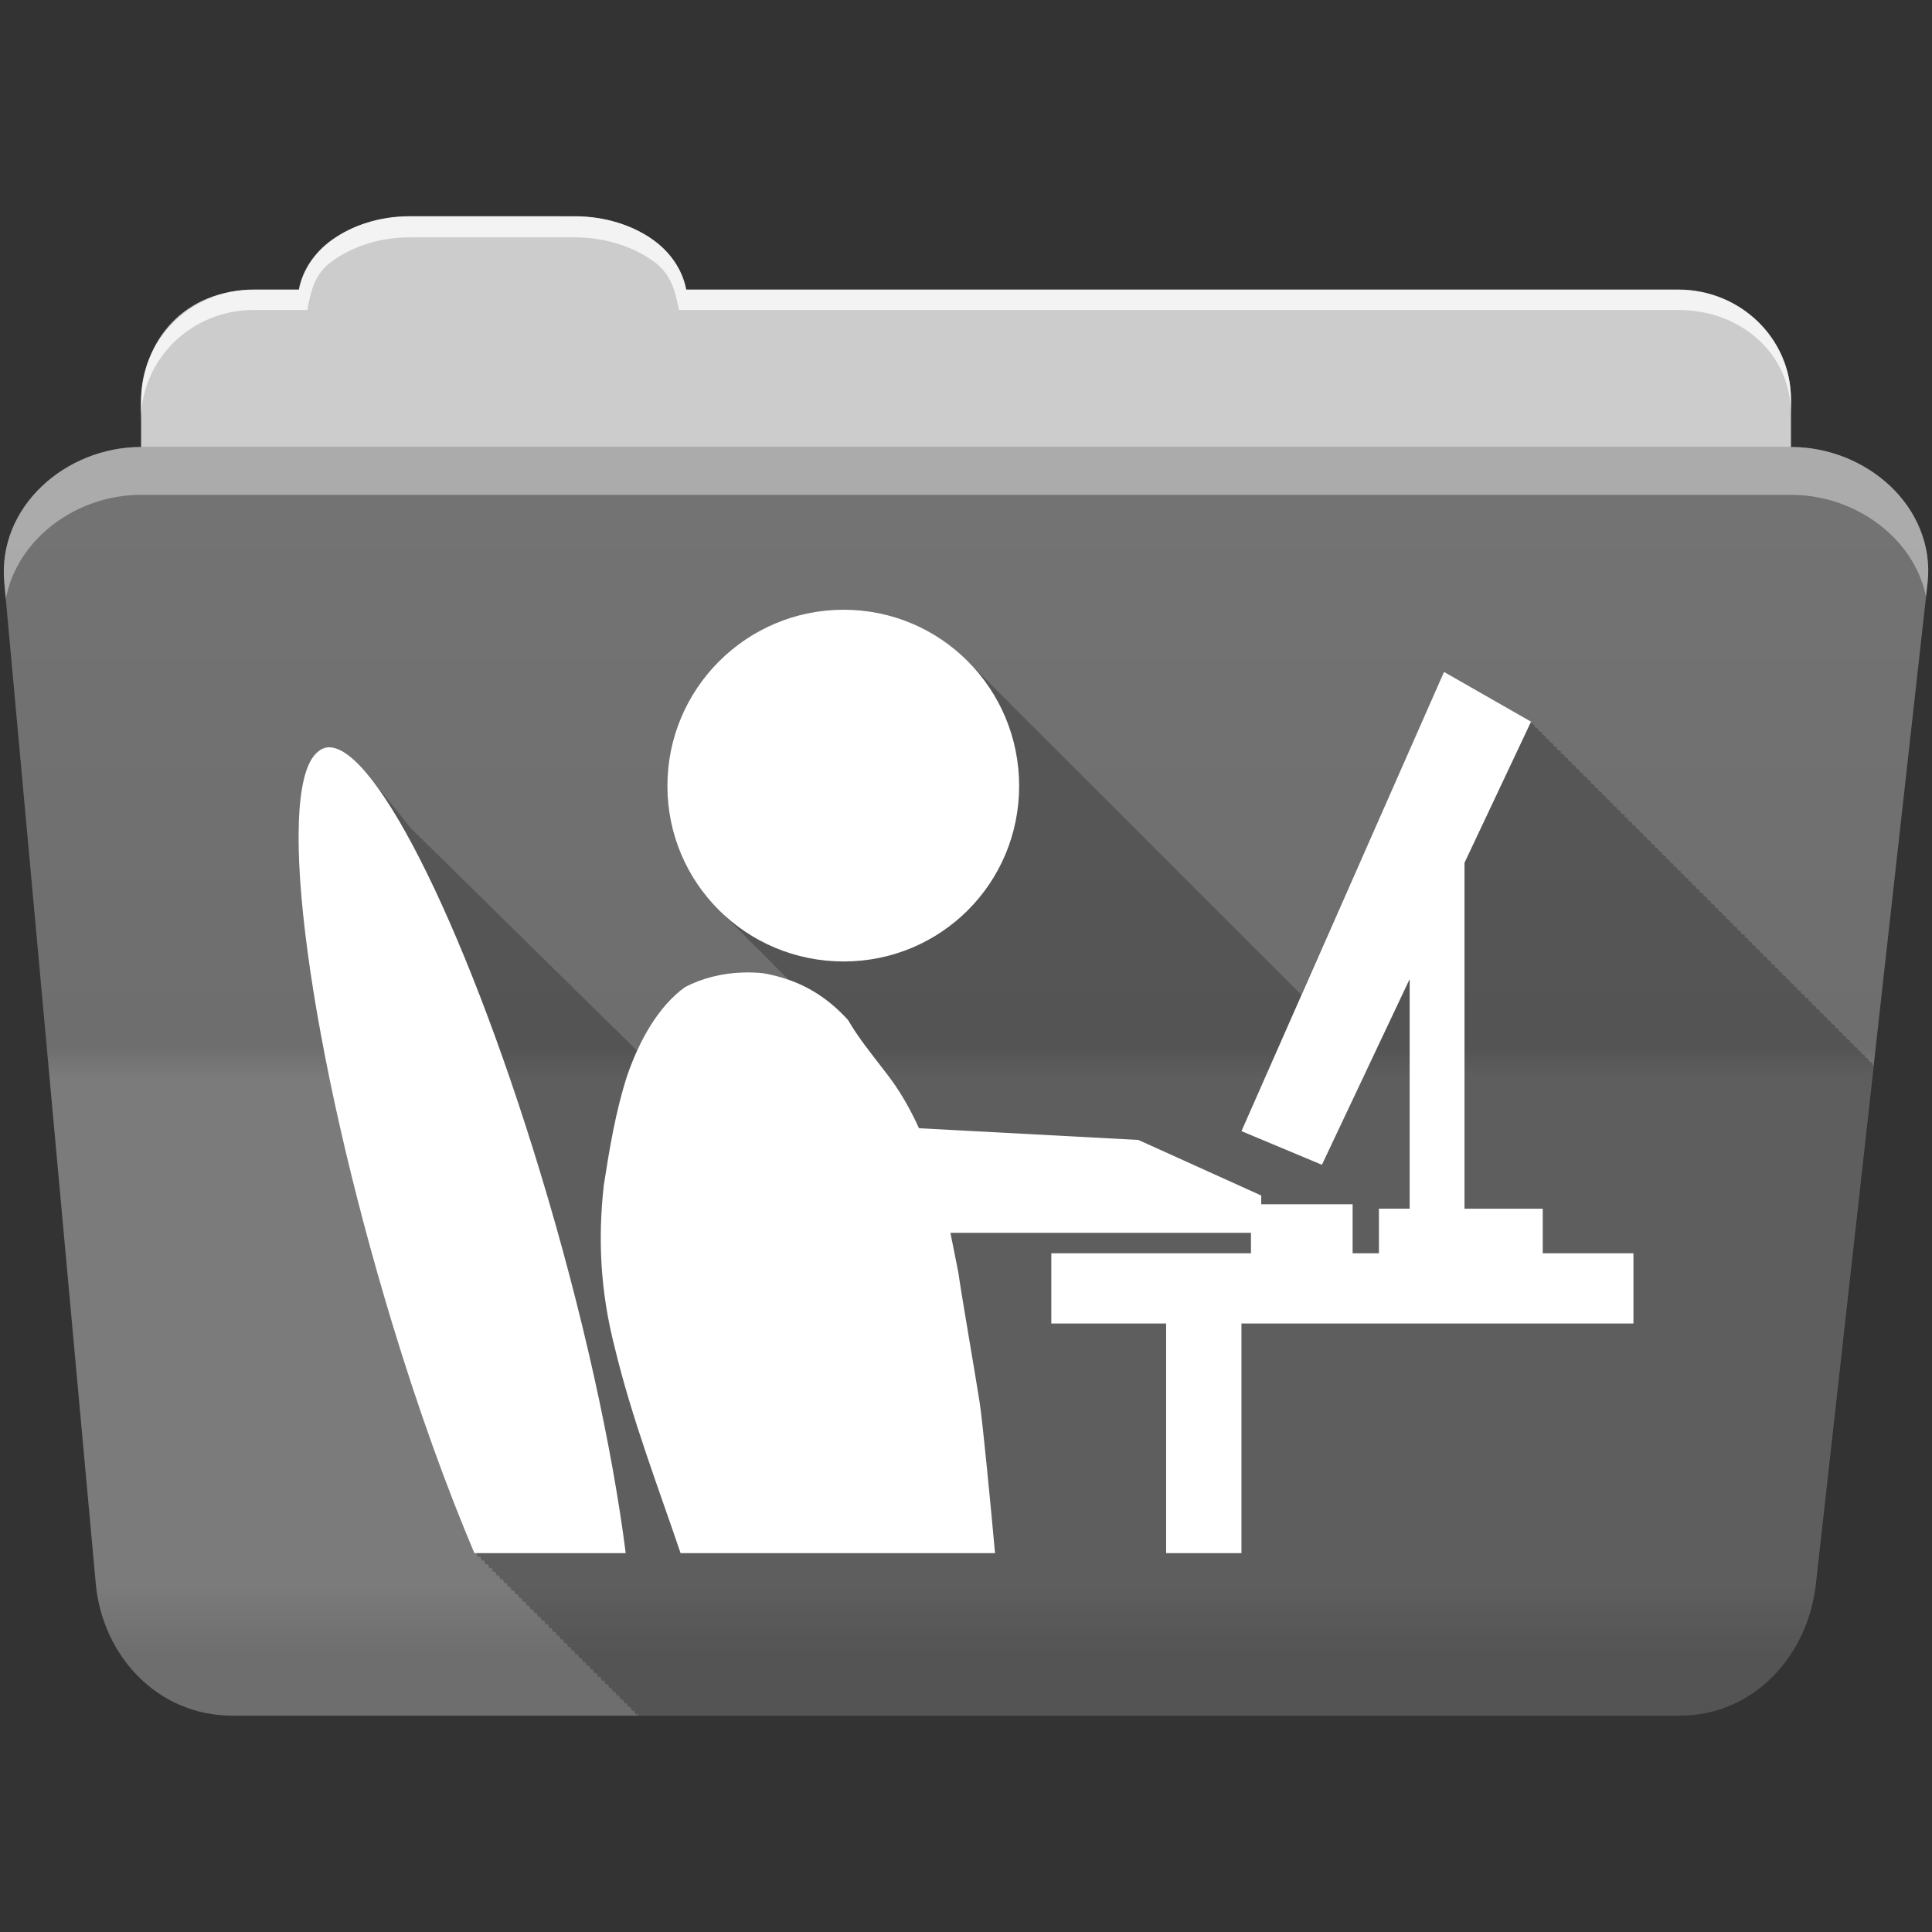 <?xml version="1.0" encoding="UTF-8" standalone="no"?>
<svg
   xmlns:dc="http://purl.org/dc/elements/1.1/"
   xmlns:cc="http://creativecommons.org/ns#"
   xmlns:rdf="http://www.w3.org/1999/02/22-rdf-syntax-ns#"
   xmlns:svg="http://www.w3.org/2000/svg"
   xmlns="http://www.w3.org/2000/svg"
   xmlns:sodipodi="http://sodipodi.sourceforge.net/DTD/sodipodi-0.dtd"
   xmlns:inkscape="http://www.inkscape.org/namespaces/inkscape"
   version="1.1"
   width="100%"
   height="100%"
   viewBox="0 0 512 512"
   id="svg2"
   inkscape:version="0.91 r13725"
   sodipodi:docname="folder-development.svg">
  <rect x="0" y="0" width="512" height="512" fill="#333333" stroke="none"/>
  <sodipodi:namedview
     pagecolor="#ffffff"
     bordercolor="#666666"
     borderopacity="1"
     objecttolerance="10"
     gridtolerance="10"
     guidetolerance="10"
     inkscape:pageopacity="0"
     inkscape:pageshadow="2"
     inkscape:window-width="640"
     inkscape:window-height="480"
     id="namedview20"
     showgrid="false"
     inkscape:zoom="0.4609375"
     inkscape:cx="256"
     inkscape:cy="256"
     inkscape:window-x="0"
     inkscape:window-y="0"
     inkscape:window-maximized="0"
     inkscape:current-layer="svg2" />
  <defs
     id="defs4">
    <linearGradient
       y1="121.76"
       x2="0"
       y2="453.26"
       id="0-8"
       gradientUnits="userSpaceOnUse"
       gradientTransform="translate(0.001,-0.019)">
      <stop
         id="stop7-7"
         style="stop-color:#6a6a6a;stop-opacity:1"
         offset="0" />
      <stop
         id="stop9-5"
         style="stop-color:#000000;stop-opacity:1"
         offset="0.47" />
      <stop
         id="stop11-9"
         style="stop-color:#ffffff;stop-opacity:1"
         offset="0.494" />
      <stop
         id="stop13-9"
         style="stop-color:#ffffff;stop-opacity:1"
         offset="0.901" />
      <stop
         id="stop15-0"
         style="stop-color:#000000;stop-opacity:1"
         offset="0.955" />
      <stop
         id="stop17-2"
         style="stop-color:#000000;stop-opacity:1"
         offset="1" />
    </linearGradient>
  </defs>
  <g
     id="g113"
     style="fill-rule:evenodd"
     transform="translate(0.001,-0.019)">
    <path
       d="m 108.63,57.39 c -7.963,0 -15.228,2.293 -20.693,6.22 -4.545,3.266 -7.751,7.872 -8.752,13.13 l -11.909,0 c -16.447,0 -29.883,13.03 -29.883,29.2 l 0,66.736 c 0,16.17 13.436,29.19 29.883,29.19 l 377.47,0 c 16.447,0 29.883,-13.03 29.883,-29.19 l 0,-66.736 c 0,-16.17 -13.436,-29.2 -29.883,-29.2 l -262.91,0 c -1,-5.256 -4.208,-9.862 -8.753,-13.13 -5.465,-3.927 -12.73,-6.22 -20.693,-6.22 l -43.761,0"
       id="path115"
       style="fill:#cccccc" />
    <path
       d="m 37.36,118.48 c -19.928,0 -38.06,15.818 -36.23,35.853 l 24.26,265.41 c 1.733,18.966 16.271,34.947 36.2,34.947 l 383.41,0 c 19.933,0 34.1,-16.05 36.2,-34.853 l 29.632,-265.41 c 1.123,-10.05 -3.137,-19.263 -9.971,-25.663 -6.833,-6.399 -16.258,-10.284 -26.22,-10.284 l -437.27,0"
       id="path117"
       style="fill:#747474" />
  </g>
  <path
     d="m 37.361,118.451 c -19.928,0 -38.08,15.84 -36.25,35.875 l 11.781,128.78 12.469,136.63 c 1.733,18.966 16.29,34.938 36.22,34.938 l 383.41,0 c 19.933,0 34.09,-16.04 36.19,-34.844 l 15.281,-136.72 14.375,-128.69 c 1.123,-10.05 -3.135,-19.287 -9.969,-25.688 -6.833,-6.399 -16.257,-10.281 -26.22,-10.281 l -437.28,0"
     id="path119"
     style="opacity:0.05;fill:url(#0-8)" />
  <g
     id="g121"
     style="fill:#ffffff;fill-rule:evenodd"
     transform="translate(0.001,-0.019)">
    <path
       d="m 37.35,118.47 c -6.165,0 -12.154,1.503 -17.438,4.188 l 332.06,332.03 28.25,0 -336.19,-336.22 -6.688,0 m 34.969,0 336.22,336.22 28.28,0 -336.22,-336.22 -28.28,0 m 56.59,0 332.25,332.28 c 5.997,-3.165 10.884,-8.06 14.375,-13.938 l -318.37,-318.34 -28.25,0 m 56.56,0 296.28,296.31 2.844,-25.469 -270.87,-270.84 -28.25,0 m 56.56,0 245.41,245.44 2.844,-25.469 -220,-219.97 -28.25,0 m 56.56,0 194.53,194.53 2.844,-25.438 -169.12,-169.09 -28.25,0 m 56.56,0 143.63,143.63 2.844,-25.438 -118.19,-118.19 -28.28,0 m 56.56,0 92.75,92.75 2.844,-25.438 -67.28,-67.31 -28.313,0 m 56.59,0 41.844,41.844 0.656,-5.875 c 1.123,-10.05 -3.134,-19.288 -9.969,-25.688 -6.833,-6.399 -16.252,-10.281 -26.22,-10.281 l -6.313,0 M 5.253,136.259 c -3.108,5.286 -4.73,11.464 -4.125,18.09 l 0.625,6.719 293.66,293.63 28.25,0 -318.41,-318.44 m -0.656,55.906 2.844,31.13 231.41,231.41 28.25,0 -262.5,-262.53 m 5.688,62.25 2.844,31.13 169.16,169.16 28.25,0 -200.25,-200.28 m 5.688,62.28 2.844,31.13 106.88,106.88 28.28,0 -138,-138 m 5.688,62.25 2.844,31.13 44.625,44.625 28.28,0 -75.75,-75.75"
       id="path123"
       style="opacity:0" />
    <path
       d="m 108.55,57.31 c -7.963,0 -15.11,2.403 -20.572,6.33 -4.545,3.266 -7.702,7.931 -8.703,13.187 l -12.13,0 c -17.677,0 -29.802,12.771 -29.802,30.661 l 0,3.956 c 0,-16.17 13.355,-29.27 29.802,-29.27 l 14.286,0 c 1,-5.256 2,-9.657 6.549,-12.923 5.465,-3.927 12.609,-6.33 20.572,-6.33 l 43.78,0 c 7.963,0 15.371,2.403 20.835,6.33 4.545,3.266 5.766,7.668 6.769,12.923 l 264.88,0 c 16.447,0 29.802,11.455 29.802,27.625 l 0,-3.956 c 0,-16.17 -13.355,-29.01 -29.802,-29.01 l -262.95,0 c -1,-5.256 -4.159,-9.921 -8.703,-13.187 -5.465,-3.927 -12.872,-6.33 -20.835,-6.33 z"
       id="path125"
       style="opacity:0.764" />
    <path
       d="m 37.35,118.47 c -19.928,0 -38.05,15.84 -36.22,35.875 l 0.406,4.375 c 3,-15.936 18.732,-27.563 35.813,-27.563 l 437.28,0 c 9.966,0 19.386,3.882 26.22,10.281 4.736,4.435 8.234,10.208 9.563,16.688 l 0.406,-3.688 c 1.123,-10.05 -3.134,-19.288 -9.969,-25.688 -6.833,-6.399 -16.252,-10.281 -26.22,-10.281 l -437.28,0"
       id="path127"
       style="opacity:0.4" />
  </g>
  <path
     inkscape:connector-curvature="0"
     style="fill-opacity:0.235;fill-rule:evenodd"
     id="path507"
     d="m 223.561,161.56 c -25.785,0 -46.688,20.933 -46.688,46.719 0,12.957 5.29,24.62 13.813,33.03 0.369,0.387 0.743,0.751 1.125,1.125 0.406,0.422 0.797,0.843 1.219,1.25 0.293,0.301 0.605,0.582 0.906,0.875 0.327,0.337 0.663,0.673 1,1 0.409,0.421 0.826,0.844 1.25,1.25 0.145,0.147 0.291,0.293 0.438,0.438 0.42,0.441 0.844,0.857 1.281,1.281 0.366,0.378 0.715,0.76 1.094,1.125 0.329,0.337 0.661,0.673 1,1 0.293,0.301 0.605,0.582 0.906,0.875 0.327,0.337 0.663,0.673 1,1 0.409,0.421 0.826,0.844 1.25,1.25 0.155,0.158 0.311,0.313 0.469,0.469 0.4,0.419 0.804,0.815 1.219,1.219 0.374,0.387 0.738,0.783 1.125,1.156 0.293,0.301 0.605,0.582 0.906,0.875 0.327,0.337 0.663,0.673 1,1 0.388,0.4 0.785,0.801 1.188,1.188 -2.102,-0.744 -4.362,-1.352 -6.813,-1.781 -1.806,-0.195 -3.627,-0.271 -5.438,-0.219 -5.433,0.157 -10.783,1.541 -15.313,3.906 -5.347,3.876 -9.508,9.921 -12.656,16.844 -0.258,-0.263 -0.504,-0.481 -0.75,-0.688 -0.36,-0.389 -0.694,-0.749 -1.031,-1.031 -0.342,-0.369 -0.679,-0.729 -1,-1 -0.359,-0.39 -0.726,-0.719 -1.063,-1 -0.325,-0.353 -0.631,-0.706 -0.938,-0.969 -0.378,-0.416 -0.773,-0.801 -1.125,-1.094 -0.366,-0.399 -0.721,-0.751 -1.063,-1.031 -0.33,-0.357 -0.66,-0.678 -0.969,-0.938 -0.369,-0.406 -0.719,-0.779 -1.063,-1.063 -0.348,-0.38 -0.675,-0.731 -1,-1 -0.345,-0.379 -0.678,-0.731 -1,-1 -0.366,-0.405 -0.754,-0.752 -1.094,-1.031 -0.345,-0.379 -0.678,-0.734 -1,-1 -0.354,-0.392 -0.702,-0.76 -1.031,-1.031 -0.373,-0.412 -0.749,-0.756 -1.094,-1.031 -0.349,-0.384 -0.676,-0.706 -1,-0.969 -0.306,-0.34 -0.589,-0.629 -0.875,-0.875 -0.415,-0.476 -0.809,-0.884 -1.188,-1.188 -0.352,-0.391 -0.675,-0.737 -1,-1 -0.33,-0.368 -0.663,-0.684 -0.969,-0.938 -0.437,-0.498 -0.855,-0.924 -1.25,-1.219 -0.287,-0.311 -0.545,-0.593 -0.813,-0.813 -0.374,-0.427 -0.751,-0.788 -1.094,-1.063 -0.409,-0.463 -0.787,-0.881 -1.156,-1.156 -0.36,-0.396 -0.703,-0.755 -1.031,-1 -0.36,-0.398 -0.703,-0.755 -1.031,-1 -0.357,-0.396 -0.675,-0.758 -1,-1 -0.361,-0.403 -0.704,-0.756 -1.031,-1 -0.27,-0.303 -0.53,-0.569 -0.781,-0.781 -0.437,-0.522 -0.861,-0.96 -1.25,-1.25 -0.358,-0.405 -0.708,-0.759 -1.031,-1 -0.355,-0.403 -0.711,-0.761 -1.031,-1 -0.37,-0.423 -0.7,-0.79 -1.031,-1.031 -0.347,-0.397 -0.687,-0.735 -1,-0.969 -0.358,-0.416 -0.71,-0.76 -1.031,-1 -0.376,-0.438 -0.728,-0.823 -1.063,-1.063 -0.34,-0.395 -0.663,-0.741 -0.969,-0.969 -0.354,-0.417 -0.716,-0.765 -1.031,-1 -0.366,-0.434 -0.707,-0.796 -1.031,-1.031 -0.347,-0.412 -0.691,-0.739 -1,-0.969 -0.39,-0.47 -0.753,-0.828 -1.094,-1.063 -0.367,-0.438 -0.71,-0.777 -1.031,-1 -0.33,-0.396 -0.645,-0.75 -0.938,-0.969 -0.391,-0.484 -0.755,-0.831 -1.094,-1.063 -0.356,-0.435 -0.689,-0.749 -1,-0.969 -0.348,-0.432 -0.696,-0.747 -1,-0.969 -0.374,-0.473 -0.709,-0.804 -1.031,-1.031 -0.372,-0.471 -0.743,-0.812 -1.063,-1.031 -0.369,-0.467 -0.715,-0.82 -1.031,-1.031 -0.366,-0.468 -0.687,-0.791 -1,-1 -0.376,-0.485 -0.745,-0.795 -1.063,-1 -0.369,-0.479 -0.72,-0.799 -1.031,-1 -0.381,-0.499 -0.714,-0.837 -1.031,-1.031 -0.397,-0.52 -0.769,-0.889 -1.094,-1.063 -0.371,-0.482 -0.696,-0.834 -1,-1 -0.369,-0.485 -0.73,-0.839 -1.031,-1 -0.389,-0.52 -0.751,-0.883 -1.063,-1.031 -0.373,-0.5 -0.702,-0.857 -1,-1 -0.204,-0.277 -0.411,-0.517 -0.594,-0.688 -0.132,-0.163 -0.275,-0.311 -0.406,-0.469 -0.341,-0.441 -0.665,-0.874 -1,-1.281 -0.602,-0.786 -1.199,-1.535 -1.781,-2.219 -0.254,-0.322 -0.5,-0.603 -0.75,-0.906 -0.412,-0.535 -0.816,-1.043 -1.219,-1.531 -0.386,-0.502 -0.778,-0.977 -1.156,-1.438 -0.491,-0.64 -0.99,-1.239 -1.469,-1.813 -0.412,-0.53 -0.816,-1.017 -1.219,-1.5 -0.313,-0.403 -0.63,-0.781 -0.938,-1.156 -4.494,-5.863 -8.49,-9.04 -11.688,-8.969 -0.395,0.009 -0.785,0.079 -1.156,0.188 -0.791,0.232 -1.64,0.834 -2.313,1.531 -10.767,11.164 -1.667,78.75 20.344,151.16 7.01,23.05 14.393,43.42 21.688,60.66 l 0.594,0 c 0.095,0.225 0.186,0.463 0.281,0.688 0.035,0.115 0.088,0.227 0.125,0.313 l 0.625,0 c 0.052,0.123 0.104,0.253 0.156,0.375 0.07,0.229 0.146,0.454 0.219,0.625 l 0.625,0 c 0.013,0.03 0.019,0.064 0.031,0.094 0.105,0.344 0.235,0.649 0.344,0.906 l 0.625,0 c 0.116,0.36 0.225,0.688 0.344,0.969 l 0.656,0 c 0.119,0.35 0.223,0.715 0.344,1 l 0.625,0 c 0.126,0.36 0.248,0.701 0.375,1 l 0.625,0 c 0.13,0.363 0.245,0.693 0.375,1 l 0.625,0 c 0.128,0.351 0.246,0.697 0.375,1 l 0.625,0 c 0.127,0.341 0.248,0.7 0.375,1 l 0.594,0 c 0.128,0.34 0.247,0.667 0.375,0.969 l 0.625,0 c 0.13,0.342 0.245,0.693 0.375,1 l 0.625,0 c 0.129,0.335 0.246,0.697 0.375,1 l 0.594,0 c 0.131,0.339 0.276,0.692 0.406,1 l 0.594,0 c 0.13,0.334 0.277,0.694 0.406,1 l 0.594,0 c 0.129,0.329 0.278,0.696 0.406,1 l 0.594,0 c 0.127,0.324 0.248,0.669 0.375,0.969 l 0.625,0 c 0.13,0.329 0.245,0.694 0.375,1 l 0.625,0 c 0.129,0.326 0.246,0.696 0.375,1 l 0.625,0 c 0.13,0.326 0.246,0.695 0.375,1 l 0.625,0 c 0.129,0.323 0.247,0.697 0.375,1 l 0.594,0 c 0.131,0.327 0.276,0.692 0.406,1 l 0.625,0 c 0.126,0.314 0.249,0.672 0.375,0.969 l 0.594,0 c 0.129,0.322 0.246,0.695 0.375,1 l 0.594,0 c 0.137,0.34 0.27,0.678 0.406,1 l 0.594,0 c 0.135,0.334 0.272,0.683 0.406,1 l 0.594,0 c 0.135,0.334 0.272,0.682 0.406,1 l 0.594,0 c 0.135,0.334 0.271,0.682 0.406,1 l 0.594,0 c 0.133,0.329 0.273,0.686 0.406,1 l 0.563,0 c 0.133,0.327 0.274,0.656 0.406,0.969 l 0.594,0 c 0.136,0.336 0.27,0.679 0.406,1 l 0.594,0 c 0.135,0.331 0.272,0.682 0.406,1 l 0.594,0 c 0.135,0.331 0.272,0.682 0.406,1 l 0.594,0 c 0.135,0.331 0.271,0.681 0.406,1 l 0.594,0 c 0.134,0.328 0.273,0.685 0.406,1 l 0.594,0 c 0.131,0.32 0.244,0.66 0.375,0.969 l 0.594,0 c 0.136,0.333 0.27,0.679 0.406,1 l 0.594,0 c 0.136,0.333 0.27,0.679 0.406,1 l 0.594,0 c 0.135,0.329 0.272,0.682 0.406,1 l 0.594,0 c 0.135,0.33 0.271,0.681 0.406,1 l 0.594,0 c 0.135,0.33 0.271,0.681 0.406,1 l 0.594,0 c 0.131,0.318 0.244,0.66 0.375,0.969 l 0.594,0 c 0.136,0.331 0.27,0.679 0.406,1 l 0.594,0 c 0.136,0.331 0.27,0.679 0.406,1 l 0.594,0 c 0.046,0.111 0.079,0.229 0.125,0.344 l 275.81,0 c 19.933,0 34.09,-16.04 36.19,-34.844 l 15.344,-137.53 -0.375,-0.219 0.156,-0.313 -1.156,-0.656 c 0.006,-0.014 0.156,-0.344 0.156,-0.344 l -1.156,-0.656 0.156,-0.344 -1.156,-0.656 c 0.007,-0.014 0.156,-0.344 0.156,-0.344 l -1.156,-0.656 c 0.007,-0.014 0.156,-0.344 0.156,-0.344 l -1.156,-0.656 0.156,-0.344 -1.156,-0.656 c 0.007,-0.014 0.156,-0.344 0.156,-0.344 l -1.125,-0.656 0.156,-0.313 -1.156,-0.656 c 0.007,-0.015 0.156,-0.344 0.156,-0.344 l -1.156,-0.656 c 0.007,-0.015 0.156,-0.344 0.156,-0.344 l -1.156,-0.656 0.156,-0.344 -1.156,-0.656 c 0.007,-0.015 0.156,-0.344 0.156,-0.344 l -1.156,-0.656 0.156,-0.344 -1.125,-0.625 c 0.007,-0.016 0.156,-0.344 0.156,-0.344 l -1.156,-0.656 c 0.007,-0.016 0.156,-0.344 0.156,-0.344 l -1.156,-0.656 c 0.008,-0.016 0.156,-0.344 0.156,-0.344 l -1.156,-0.656 c 0.008,-0.016 0.156,-0.344 0.156,-0.344 l -1.156,-0.656 0.156,-0.344 -1.156,-0.656 c 0.008,-0.017 0.156,-0.344 0.156,-0.344 l -1.125,-0.656 0.156,-0.313 -1.156,-0.656 c 0.008,-0.017 0.156,-0.344 0.156,-0.344 l -1.156,-0.656 c 0.008,-0.017 0.156,-0.344 0.156,-0.344 l -1.156,-0.656 0.156,-0.344 -1.156,-0.656 c 0.008,-0.018 0.156,-0.344 0.156,-0.344 l -1.156,-0.656 0.156,-0.344 -1.156,-0.656 c 0.009,-0.018 0.156,-0.344 0.156,-0.344 l -1.125,-0.625 c 0.009,-0.019 0.156,-0.344 0.156,-0.344 l -1.156,-0.656 c 0.009,-0.019 0.156,-0.344 0.156,-0.344 l -1.156,-0.656 c 0.009,-0.019 0.156,-0.344 0.156,-0.344 l -1.156,-0.656 0.156,-0.344 -1.156,-0.656 c 0.009,-0.02 0.156,-0.344 0.156,-0.344 l -1.156,-0.656 c 0.01,-0.02 0.156,-0.344 0.156,-0.344 l -1.125,-0.656 c 0.008,-0.018 0.156,-0.313 0.156,-0.313 l -1.156,-0.656 c 0.01,-0.021 0.156,-0.344 0.156,-0.344 l -1.156,-0.656 0.156,-0.344 -1.156,-0.656 c 0.01,-0.022 0.156,-0.344 0.156,-0.344 l -1.156,-0.656 c 0.01,-0.022 0.156,-0.344 0.156,-0.344 l -1.156,-0.656 c 0.011,-0.022 0.156,-0.344 0.156,-0.344 l -1.125,-0.625 c 0.011,-0.023 0.156,-0.344 0.156,-0.344 l -1.156,-0.656 c 0.011,-0.023 0.156,-0.344 0.156,-0.344 l -1.156,-0.656 c 0.011,-0.024 0.156,-0.344 0.156,-0.344 l -1.156,-0.656 c 0.011,-0.024 0.156,-0.344 0.156,-0.344 l -1.156,-0.656 c 0.012,-0.024 0.156,-0.344 0.156,-0.344 l -1.156,-0.656 c 0.012,-0.025 0.156,-0.344 0.156,-0.344 l -1.125,-0.656 c 0.01,-0.022 0.156,-0.313 0.156,-0.313 l -1.156,-0.656 c 0.012,-0.026 0.156,-0.344 0.156,-0.344 l -1.156,-0.656 c 0.013,-0.027 0.156,-0.344 0.156,-0.344 l -1.156,-0.656 c 0.013,-0.027 0.156,-0.344 0.156,-0.344 l -1.156,-0.656 c 0.013,-0.028 0.156,-0.344 0.156,-0.344 l -1.156,-0.656 c 0.013,-0.028 0.156,-0.344 0.156,-0.344 l -1.156,-0.656 c 0.014,-0.029 0.156,-0.344 0.156,-0.344 l -1.125,-0.656 c 0.012,-0.026 0.156,-0.313 0.156,-0.313 l -1.156,-0.656 0.156,-0.344 -1.156,-0.656 c 0.015,-0.031 0.156,-0.344 0.156,-0.344 l -1.156,-0.656 c 0.015,-0.032 0.156,-0.344 0.156,-0.344 l -1.156,-0.656 c 0.015,-0.033 0.156,-0.344 0.156,-0.344 l -1.156,-0.656 c 0.016,-0.034 0.156,-0.344 0.156,-0.344 l -1.125,-0.656 c 0.014,-0.03 0.156,-0.313 0.156,-0.313 l -1.156,-0.656 c 0.017,-0.036 0.156,-0.344 0.156,-0.344 l -1.156,-0.656 c 0.017,-0.037 0.156,-0.344 0.156,-0.344 l -1.156,-0.656 c 0.018,-0.038 0.156,-0.344 0.156,-0.344 l -1.156,-0.656 c 0.018,-0.039 0.156,-0.344 0.156,-0.344 l -1.156,-0.656 c 0.019,-0.04 0.156,-0.344 0.156,-0.344 l -1.125,-0.656 c 0.017,-0.036 0.156,-0.313 0.156,-0.313 l -1.156,-0.656 c 0.02,-0.043 0.156,-0.344 0.156,-0.344 l -1.156,-0.656 c 0.021,-0.045 0.156,-0.344 0.156,-0.344 l -1.156,-0.656 c 0.022,-0.046 0.156,-0.344 0.156,-0.344 l -1.156,-0.656 c 0.023,-0.048 0.156,-0.344 0.156,-0.344 l -1.156,-0.656 c 0.024,-0.05 0.156,-0.344 0.156,-0.344 l -1.156,-0.656 c 0.024,-0.052 0.156,-0.344 0.156,-0.344 l -1.125,-0.625 c 0.026,-0.054 0.156,-0.344 0.156,-0.344 l -1.156,-0.656 c 0.027,-0.057 0.156,-0.344 0.156,-0.344 l -1.156,-0.656 c 0.028,-0.06 0.156,-0.344 0.156,-0.344 l -1.156,-0.656 c 0.03,-0.063 0.156,-0.344 0.156,-0.344 l -1.156,-0.656 c 0.031,-0.065 0.156,-0.344 0.156,-0.344 l -1.156,-0.656 c 0.032,-0.068 0.156,-0.344 0.156,-0.344 l -1.125,-0.656 c 0.03,-0.063 0.156,-0.313 0.156,-0.313 l -1.156,-0.656 c 0.037,-0.078 0.156,-0.344 0.156,-0.344 l -1.156,-0.656 c 0.039,-0.083 0.156,-0.344 0.156,-0.344 l -1.156,-0.656 c 0.041,-0.087 0.156,-0.344 0.156,-0.344 l -1.156,-0.656 c 0.044,-0.093 0.156,-0.344 0.156,-0.344 l -1.156,-0.656 c 0.048,-0.101 0.156,-0.344 0.156,-0.344 l -1.125,-0.656 c 0.046,-0.097 0.156,-0.313 0.156,-0.313 l -1.156,-0.656 c 0.057,-0.122 0.156,-0.344 0.156,-0.344 l -1.156,-0.656 c 0.061,-0.13 0.156,-0.344 0.156,-0.344 l -1.156,-0.656 c 0.067,-0.143 0.156,-0.344 0.156,-0.344 l -1.156,-0.656 c 0.074,-0.157 0.156,-0.344 0.156,-0.344 l -1.156,-0.656 c 0.08,-0.169 0.156,-0.344 0.156,-0.344 l -1.125,-0.656 c 0.074,-0.158 0.156,-0.313 0.156,-0.313 l -1.156,-0.656 c 0.029,-0.061 0.156,-0.344 0.156,-0.344 l -1.156,-0.656 0.063,-0.156 0.094,-0.188 -1.156,-0.656 0.156,-0.344 -23.06,-13.156 -37.844,85.53 c -0.093,-0.093 -0.187,-0.189 -0.281,-0.281 -0.328,-0.34 -0.662,-0.67 -1,-1 -0.374,-0.388 -0.769,-0.751 -1.156,-1.125 -0.446,-0.458 -0.879,-0.904 -1.344,-1.344 -0.513,-0.547 -1.055,-1.072 -1.594,-1.594 -0.327,-0.337 -0.663,-0.673 -1,-1 -0.293,-0.302 -0.574,-0.613 -0.875,-0.906 -0.374,-0.388 -0.769,-0.751 -1.156,-1.125 -0.285,-0.293 -0.552,-0.59 -0.844,-0.875 -0.354,-0.367 -0.728,-0.708 -1.094,-1.063 -0.327,-0.337 -0.663,-0.673 -1,-1 -0.327,-0.337 -0.663,-0.673 -1,-1 -0.327,-0.337 -0.663,-0.673 -1,-1 -0.339,-0.349 -0.681,-0.693 -1.031,-1.031 -0.247,-0.254 -0.497,-0.502 -0.75,-0.75 -0.522,-0.545 -1.046,-1.075 -1.594,-1.594 -0.513,-0.547 -1.055,-1.072 -1.594,-1.594 -0.327,-0.337 -0.663,-0.673 -1,-1 -0.293,-0.302 -0.574,-0.613 -0.875,-0.906 -0.374,-0.388 -0.769,-0.751 -1.156,-1.125 -0.446,-0.458 -0.879,-0.904 -1.344,-1.344 -0.513,-0.547 -1.055,-1.072 -1.594,-1.594 -0.327,-0.337 -0.663,-0.673 -1,-1 -0.293,-0.302 -0.574,-0.613 -0.875,-0.906 -0.374,-0.388 -0.769,-0.751 -1.156,-1.125 -0.446,-0.458 -0.879,-0.904 -1.344,-1.344 -0.513,-0.547 -1.055,-1.072 -1.594,-1.594 -0.327,-0.337 -0.663,-0.673 -1,-1 -0.327,-0.337 -0.663,-0.673 -1,-1 -0.339,-0.349 -0.681,-0.693 -1.031,-1.031 -0.285,-0.293 -0.552,-0.59 -0.844,-0.875 -0.488,-0.506 -0.989,-0.985 -1.5,-1.469 -0.513,-0.547 -1.055,-1.072 -1.594,-1.594 -0.327,-0.337 -0.663,-0.673 -1,-1 -0.339,-0.349 -0.681,-0.693 -1.031,-1.031 -0.247,-0.254 -0.497,-0.502 -0.75,-0.75 -0.522,-0.545 -1.046,-1.075 -1.594,-1.594 -0.513,-0.547 -1.055,-1.072 -1.594,-1.594 -0.327,-0.337 -0.663,-0.673 -1,-1 -0.293,-0.302 -0.574,-0.613 -0.875,-0.906 -0.374,-0.388 -0.769,-0.751 -1.156,-1.125 -0.446,-0.458 -0.879,-0.904 -1.344,-1.344 -0.513,-0.547 -1.055,-1.072 -1.594,-1.594 -0.327,-0.337 -0.663,-0.673 -1,-1 -0.293,-0.302 -0.574,-0.613 -0.875,-0.906 -0.374,-0.388 -0.769,-0.751 -1.156,-1.125 -0.446,-0.458 -0.879,-0.904 -1.344,-1.344 -0.513,-0.547 -1.055,-1.072 -1.594,-1.594 -0.327,-0.337 -0.663,-0.673 -1,-1 -0.327,-0.337 -0.663,-0.673 -1,-1 -0.339,-0.349 -0.681,-0.693 -1.031,-1.031 -0.247,-0.254 -0.497,-0.502 -0.75,-0.75 -0.522,-0.545 -1.046,-1.075 -1.594,-1.594 -0.513,-0.547 -1.055,-1.072 -1.594,-1.594 -0.327,-0.337 -0.663,-0.673 -1,-1 -0.293,-0.302 -0.574,-0.613 -0.875,-0.906 -0.328,-0.34 -0.662,-0.67 -1,-1 -0.49,-0.508 -0.988,-0.984 -1.5,-1.469 -0.513,-0.547 -1.055,-1.072 -1.594,-1.594 -0.327,-0.337 -0.663,-0.673 -1,-1 -0.293,-0.302 -0.574,-0.613 -0.875,-0.906 -0.374,-0.388 -0.769,-0.751 -1.156,-1.125 -0.446,-0.458 -0.879,-0.904 -1.344,-1.344 -0.513,-0.547 -1.055,-1.072 -1.594,-1.594 -0.327,-0.337 -0.663,-0.673 -1,-1 -0.327,-0.337 -0.663,-0.673 -1,-1 -0.339,-0.349 -0.681,-0.693 -1.031,-1.031 -0.285,-0.293 -0.552,-0.59 -0.844,-0.875 -0.488,-0.506 -0.989,-0.985 -1.5,-1.469 -0.513,-0.547 -1.055,-1.072 -1.594,-1.594 -0.327,-0.337 -0.663,-0.673 -1,-1 -0.339,-0.349 -0.681,-0.693 -1.031,-1.031 -0.247,-0.254 -0.497,-0.502 -0.75,-0.75 -0.522,-0.545 -1.046,-1.075 -1.594,-1.594 -0.513,-0.547 -1.055,-1.072 -1.594,-1.594 -0.327,-0.337 -0.663,-0.673 -1,-1 -8.438,-8.688 -20.22,-14.09 -33.31,-14.09" />
  <path
     inkscape:connector-curvature="0"
     style="fill:#ffffff;fill-rule:evenodd"
     id="path509"
     d="m 223.571,161.581 c -25.785,0 -46.705,20.92 -46.705,46.705 0,25.785 20.92,46.512 46.705,46.512 25.785,0 46.512,-20.726 46.512,-46.512 0,-25.785 -20.726,-46.705 -46.512,-46.705 m 159.11,16.473 -53.682,121.71 21.318,8.915 23.256,-49.22 0,60.853 -8.14,0 0,11.822 -6.977,0 0,-12.984 -24.22,0 0,-2.326 -32.558,-14.729 -58.14,-3.101 c -2.311,-5.071 -5.113,-10.1 -8.915,-14.922 -3.66,-4.762 -7.286,-9.244 -9.884,-13.76 -5.611,-6.159 -12.492,-10.652 -22.481,-12.403 -1.806,-0.195 -3.615,-0.246 -5.426,-0.193 -5.433,0.157 -10.781,1.511 -15.31,3.876 -6.992,5.068 -11.99,13.843 -15.31,23.45 -3.068,9.416 -4.716,19.558 -6.202,29.07 -1.586,14.264 -0.936,28.06 2.907,43.02 4.479,18.654 11.571,37.14 17.442,54.46 l 83.33,0 c -1.062,-11.821 -3.262,-34.673 -4.07,-39.922 -1.038,-6.744 -5.101,-30.15 -5.62,-34.3 -0.74,-3.674 -1.412,-7.168 -2.132,-10.659 l 79.65,0 0,5.426 -52.907,0 0,18.605 30.426,0 0,60.853 19.961,0 0,-60.853 103.88,0 0,-18.605 -24.03,0 0,-11.822 -20.736,0 0,-91.67 17.636,-37.4 -23.06,-13.178 m -296.71,20.15 c -0.792,0.232 -1.653,0.853 -2.326,1.55 -10.768,11.162 -1.662,78.76 20.349,151.16 7.01,23.05 14.41,43.43 21.705,60.66 l 40.12,0 c -3.542,-27.728 -11.347,-63.707 -22.674,-100.97 -20.635,-67.878 -45.3,-115.88 -57.17,-112.4" />
</svg>
